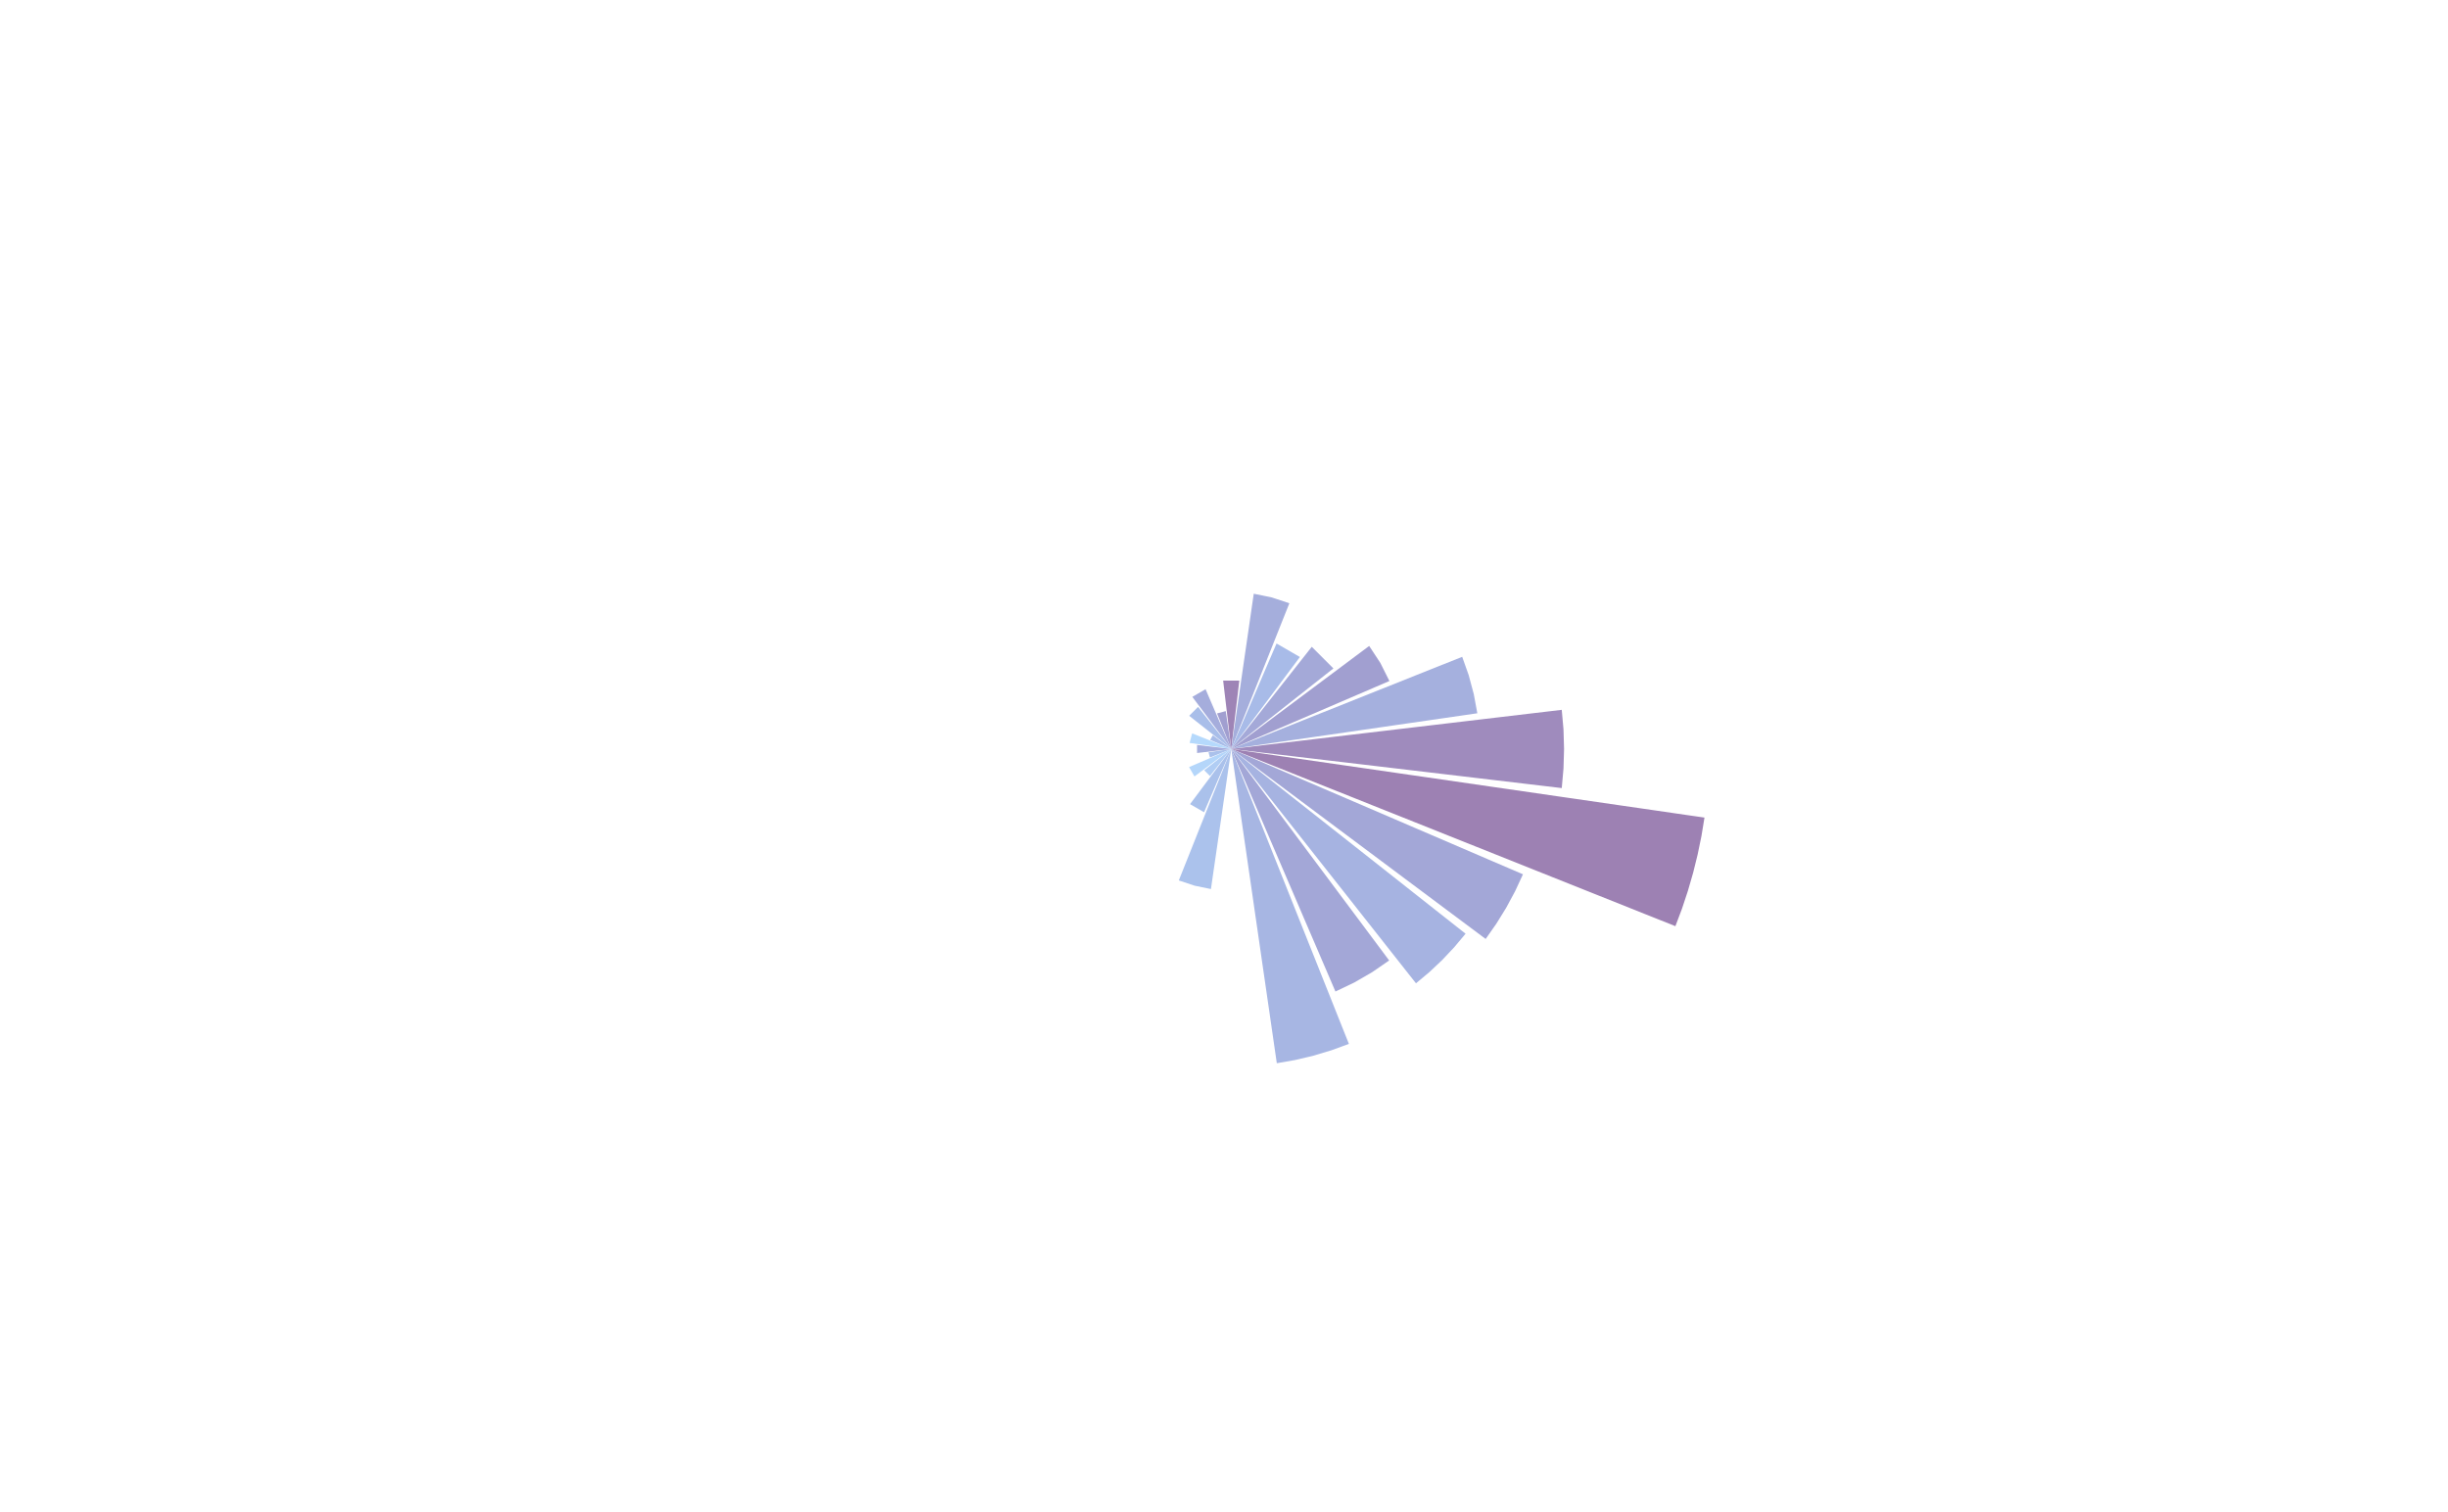 <?xml version="1.0" encoding="UTF-8"?>
<svg xmlns="http://www.w3.org/2000/svg" xmlns:xlink="http://www.w3.org/1999/xlink" width="484pt" height="299pt" viewBox="0 0 484 299" version="1.1">
<g id="surface91">
<rect x="0" y="0" width="484" height="299" style="fill:rgb(100%,100%,100%);fill-opacity:1;stroke:none;"/>
<path style=" stroke:none;fill-rule:nonzero;fill:rgb(67.059%,76.078%,92.549%);fill-opacity:1;" d="M 239.418 175.762 L 236.188 175.098 L 233.062 174.062 L 235.656 167.562 L 236.949 164.312 L 238.246 161.062 L 239.543 157.816 L 243.434 148.066 L 242.93 151.531 L 242.43 154.992 L 241.926 158.453 L 241.426 161.914 L 240.922 165.379 L 240.422 168.84 L 239.918 172.301 Z M 239.418 175.762 "/>
<path style=" stroke:none;fill-rule:nonzero;fill:rgb(66.667%,75.686%,92.157%);fill-opacity:1;" d="M 238.059 160.578 L 235.285 158.977 L 237.324 156.25 L 241.395 150.797 L 243.434 148.066 L 242.09 151.195 L 240.746 154.32 Z M 238.059 160.578 "/>
<path style=" stroke:none;fill-rule:nonzero;fill:rgb(69.02%,80.392%,95.686%);fill-opacity:1;" d="M 239.219 153.414 L 238.086 152.281 L 240.758 150.176 L 243.434 148.066 L 241.324 150.742 Z M 239.219 153.414 "/>
<path style=" stroke:none;fill-rule:nonzero;fill:rgb(70.588%,83.922%,98.039%);fill-opacity:1;" d="M 236.16 153.5 L 235.094 151.652 L 239.262 149.859 L 243.434 148.066 L 239.797 150.781 Z M 236.16 153.5 "/>
<path style=" stroke:none;fill-rule:nonzero;fill:rgb(66.667%,75.686%,92.157%);fill-opacity:1;" d="M 239.219 149.75 L 238.941 148.719 L 243.434 148.066 Z M 239.219 149.75 "/>
<path style=" stroke:none;fill-rule:nonzero;fill:rgb(64.706%,67.843%,86.275%);fill-opacity:1;" d="M 236.672 148.867 L 236.672 147.27 L 240.051 147.668 L 243.434 148.066 L 240.051 148.469 Z M 236.672 148.867 "/>
<path style=" stroke:none;fill-rule:nonzero;fill:rgb(70.98%,85.098%,98.824%);fill-opacity:1;" d="M 235.199 146.875 L 235.703 144.984 L 239.566 146.527 L 243.434 148.066 L 239.316 147.473 Z M 235.199 146.875 "/>
<path style=" stroke:none;fill-rule:nonzero;fill:rgb(65.882%,73.725%,90.98%);fill-opacity:1;" d="M 239.262 146.277 L 239.797 145.352 L 243.434 148.066 Z M 239.262 146.277 "/>
<path style=" stroke:none;fill-rule:nonzero;fill:rgb(66.275%,74.51%,91.373%);fill-opacity:1;" d="M 235.117 141.512 L 236.875 139.754 L 239.062 142.523 L 241.246 145.297 L 243.434 148.066 L 237.887 143.699 Z M 235.117 141.512 "/>
<path style=" stroke:none;fill-rule:nonzero;fill:rgb(64.706%,67.843%,86.275%);fill-opacity:1;" d="M 235.738 137.766 L 238.355 136.254 L 243.434 148.066 L 241.508 145.492 L 239.586 142.918 L 237.664 140.34 Z M 235.738 137.766 "/>
<path style=" stroke:none;fill-rule:nonzero;fill:rgb(63.137%,62.353%,81.569%);fill-opacity:1;" d="M 240.629 141.043 L 242.348 140.582 L 243.434 148.066 Z M 240.629 141.043 "/>
<path style=" stroke:none;fill-rule:nonzero;fill:rgb(61.961%,51.765%,71.373%);fill-opacity:1;" d="M 241.832 134.547 L 245.031 134.547 L 244.633 137.93 L 244.23 141.309 L 243.434 148.066 L 243.031 144.688 L 242.633 141.309 L 242.23 137.93 Z M 241.832 134.547 "/>
<path style=" stroke:none;fill-rule:nonzero;fill:rgb(64.706%,68.235%,86.275%);fill-opacity:1;" d="M 247.883 117.379 L 251.457 118.113 L 254.922 119.266 L 253.645 122.465 L 252.371 125.664 L 251.094 128.867 L 248.539 135.266 L 247.262 138.469 L 244.707 144.867 L 243.434 148.066 L 243.926 144.656 L 244.422 141.246 L 244.914 137.84 L 245.41 134.43 L 245.902 131.02 L 246.895 124.199 L 247.387 120.789 Z M 247.883 117.379 "/>
<path style=" stroke:none;fill-rule:nonzero;fill:rgb(65.882%,73.333%,90.98%);fill-opacity:1;" d="M 252.391 127.219 L 257.008 129.887 L 255.07 132.484 L 253.129 135.082 L 251.191 137.68 L 249.25 140.277 L 247.312 142.875 L 245.371 145.469 L 243.434 148.066 L 244.711 145.09 L 245.992 142.113 L 247.27 139.133 L 248.551 136.156 L 249.828 133.176 L 251.109 130.199 Z M 252.391 127.219 "/>
<path style=" stroke:none;fill-rule:nonzero;fill:rgb(64.314%,66.275%,84.706%);fill-opacity:1;" d="M 259.352 127.871 L 263.629 132.148 L 261.102 134.137 L 258.578 136.129 L 256.055 138.117 L 253.531 140.109 L 251.004 142.098 L 248.48 144.086 L 245.957 146.078 L 243.434 148.066 L 245.422 145.543 L 247.414 143.02 L 249.402 140.496 L 251.391 137.969 L 253.383 135.445 L 255.371 132.922 L 257.363 130.398 Z M 259.352 127.871 "/>
<path style=" stroke:none;fill-rule:nonzero;fill:rgb(63.137%,62.353%,81.569%);fill-opacity:1;" d="M 270.703 127.703 L 272.906 131.051 L 274.703 134.633 L 271.578 135.977 L 268.449 137.32 L 265.324 138.664 L 259.066 141.352 L 255.941 142.695 L 252.812 144.039 L 249.688 145.379 L 246.559 146.723 L 243.434 148.066 L 248.887 143.996 L 251.613 141.957 L 257.066 137.887 L 259.797 135.848 L 265.25 131.777 L 267.977 129.738 Z M 270.703 127.703 "/>
<path style=" stroke:none;fill-rule:nonzero;fill:rgb(64.706%,69.02%,87.059%);fill-opacity:1;" d="M 289.094 129.852 L 290.383 133.488 L 291.383 137.219 L 292.086 141.012 L 288.844 141.484 L 285.598 141.953 L 282.355 142.426 L 279.113 142.895 L 275.867 143.363 L 272.625 143.836 L 269.383 144.305 L 266.137 144.777 L 262.895 145.246 L 259.648 145.715 L 256.406 146.188 L 253.164 146.656 L 249.918 147.129 L 243.434 148.066 L 246.477 146.852 L 249.52 145.641 L 252.566 144.426 L 258.652 141.996 L 261.699 140.781 L 270.828 137.137 L 273.875 135.922 L 279.961 133.492 L 283.008 132.277 L 286.051 131.066 Z M 289.094 129.852 "/>
<path style=" stroke:none;fill-rule:nonzero;fill:rgb(62.353%,54.51%,74.118%);fill-opacity:1;" d="M 308.777 140.332 L 309.121 144.195 L 309.234 148.066 L 309.121 151.941 L 308.777 155.801 L 305.512 155.414 L 302.242 155.027 L 295.711 154.254 L 292.441 153.867 L 289.176 153.48 L 285.906 153.094 L 282.641 152.707 L 279.371 152.32 L 272.84 151.547 L 269.57 151.16 L 266.305 150.773 L 263.035 150.387 L 259.77 150 L 256.5 149.613 L 253.234 149.227 L 249.965 148.84 L 243.434 148.066 L 249.965 147.293 L 253.234 146.906 L 256.5 146.52 L 259.77 146.133 L 263.035 145.746 L 266.305 145.359 L 269.57 144.973 L 272.84 144.586 L 279.371 143.812 L 282.641 143.426 L 285.906 143.039 L 289.176 142.652 L 292.441 142.266 L 295.711 141.879 L 302.242 141.105 L 305.512 140.719 Z M 308.777 140.332 "/>
<path style=" stroke:none;fill-rule:nonzero;fill:rgb(61.569%,50.588%,70.196%);fill-opacity:1;" d="M 336.996 161.633 L 336.395 165.297 L 335.645 168.934 L 334.754 172.539 L 333.723 176.105 L 332.555 179.629 L 331.246 183.102 L 328.219 181.895 L 325.188 180.688 L 322.16 179.477 L 316.105 177.062 L 313.078 175.852 L 310.051 174.645 L 307.02 173.438 L 303.992 172.23 L 300.965 171.02 L 291.883 167.398 L 288.852 166.188 L 279.77 162.566 L 276.742 161.355 L 273.711 160.148 L 270.684 158.941 L 267.656 157.73 L 258.574 154.109 L 255.543 152.898 L 246.461 149.277 L 243.434 148.066 L 249.887 149.004 L 253.109 149.473 L 256.336 149.938 L 266.016 151.344 L 269.242 151.809 L 278.922 153.215 L 282.148 153.68 L 295.055 155.555 L 298.281 156.02 L 307.961 157.426 L 311.188 157.891 L 320.867 159.297 L 324.094 159.762 L 327.32 160.23 L 330.543 160.699 L 333.77 161.168 Z M 336.996 161.633 "/>
<path style=" stroke:none;fill-rule:nonzero;fill:rgb(63.922%,65.49%,84.314%);fill-opacity:1;" d="M 301.109 172.848 L 299.551 176.203 L 297.797 179.457 L 295.855 182.602 L 293.734 185.629 L 285.789 179.699 L 283.145 177.723 L 277.848 173.77 L 275.199 171.789 L 272.555 169.812 L 264.609 163.883 L 261.965 161.906 L 256.668 157.953 L 254.023 155.977 L 248.727 152.023 L 246.078 150.043 L 243.434 148.066 L 258.609 154.59 L 261.648 155.895 L 264.684 157.199 L 267.719 158.5 L 279.859 163.719 L 282.898 165.023 L 295.039 170.242 L 298.074 171.543 Z M 301.109 172.848 "/>
<path style=" stroke:none;fill-rule:nonzero;fill:rgb(65.098%,70.196%,88.235%);fill-opacity:1;" d="M 289.762 184.59 L 287.531 187.254 L 285.148 189.785 L 282.621 192.168 L 279.957 194.398 L 277.926 191.824 L 275.898 189.25 L 273.867 186.676 L 271.84 184.102 L 269.809 181.527 L 265.754 176.379 L 263.723 173.809 L 261.695 171.234 L 259.664 168.66 L 257.637 166.086 L 255.605 163.512 L 253.578 160.938 L 251.547 158.363 L 247.492 153.215 L 245.461 150.641 L 243.434 148.066 L 246.008 150.098 L 248.578 152.125 L 251.152 154.156 L 253.727 156.184 L 256.301 158.215 L 258.875 160.242 L 261.449 162.273 L 266.598 166.328 L 269.172 168.359 L 271.746 170.387 L 274.32 172.418 L 276.895 174.445 L 279.465 176.477 L 282.039 178.504 L 284.613 180.535 Z M 289.762 184.59 "/>
<path style=" stroke:none;fill-rule:nonzero;fill:rgb(63.922%,65.49%,84.314%);fill-opacity:1;" d="M 274.656 189.883 L 271.281 192.203 L 267.73 194.254 L 264.031 196.02 L 262.746 193.02 L 261.457 190.023 L 260.172 187.027 L 257.594 181.035 L 256.309 178.035 L 255.02 175.039 L 253.734 172.043 L 251.156 166.051 L 249.871 163.051 L 247.293 157.059 L 246.008 154.062 L 244.719 151.066 L 243.434 148.066 L 245.383 150.68 L 247.336 153.293 L 249.285 155.91 L 253.191 161.137 L 255.141 163.75 L 257.094 166.363 L 259.043 168.977 L 262.949 174.203 L 264.898 176.816 L 268.805 182.043 L 270.754 184.656 L 272.707 187.27 Z M 274.656 189.883 "/>
<path style=" stroke:none;fill-rule:nonzero;fill:rgb(65.49%,71.373%,89.02%);fill-opacity:1;" d="M 266.695 206.375 L 263.223 207.645 L 259.68 208.707 L 256.082 209.559 L 252.441 210.195 L 251.965 206.926 L 251.02 200.387 L 250.543 197.117 L 250.07 193.848 L 249.594 190.578 L 249.121 187.305 L 248.648 184.035 L 248.172 180.766 L 247.227 174.227 L 246.75 170.957 L 246.277 167.688 L 245.801 164.418 L 244.855 157.879 L 244.379 154.609 L 243.906 151.336 L 243.434 148.066 L 245.879 154.207 L 247.105 157.273 L 248.328 160.344 L 249.555 163.41 L 250.777 166.48 L 252.004 169.551 L 253.227 172.617 L 254.453 175.688 L 255.676 178.758 L 256.898 181.824 L 258.125 184.895 L 259.348 187.961 L 260.574 191.031 L 261.797 194.102 L 263.023 197.168 L 265.469 203.309 Z M 266.695 206.375 "/>
</g>
</svg>
